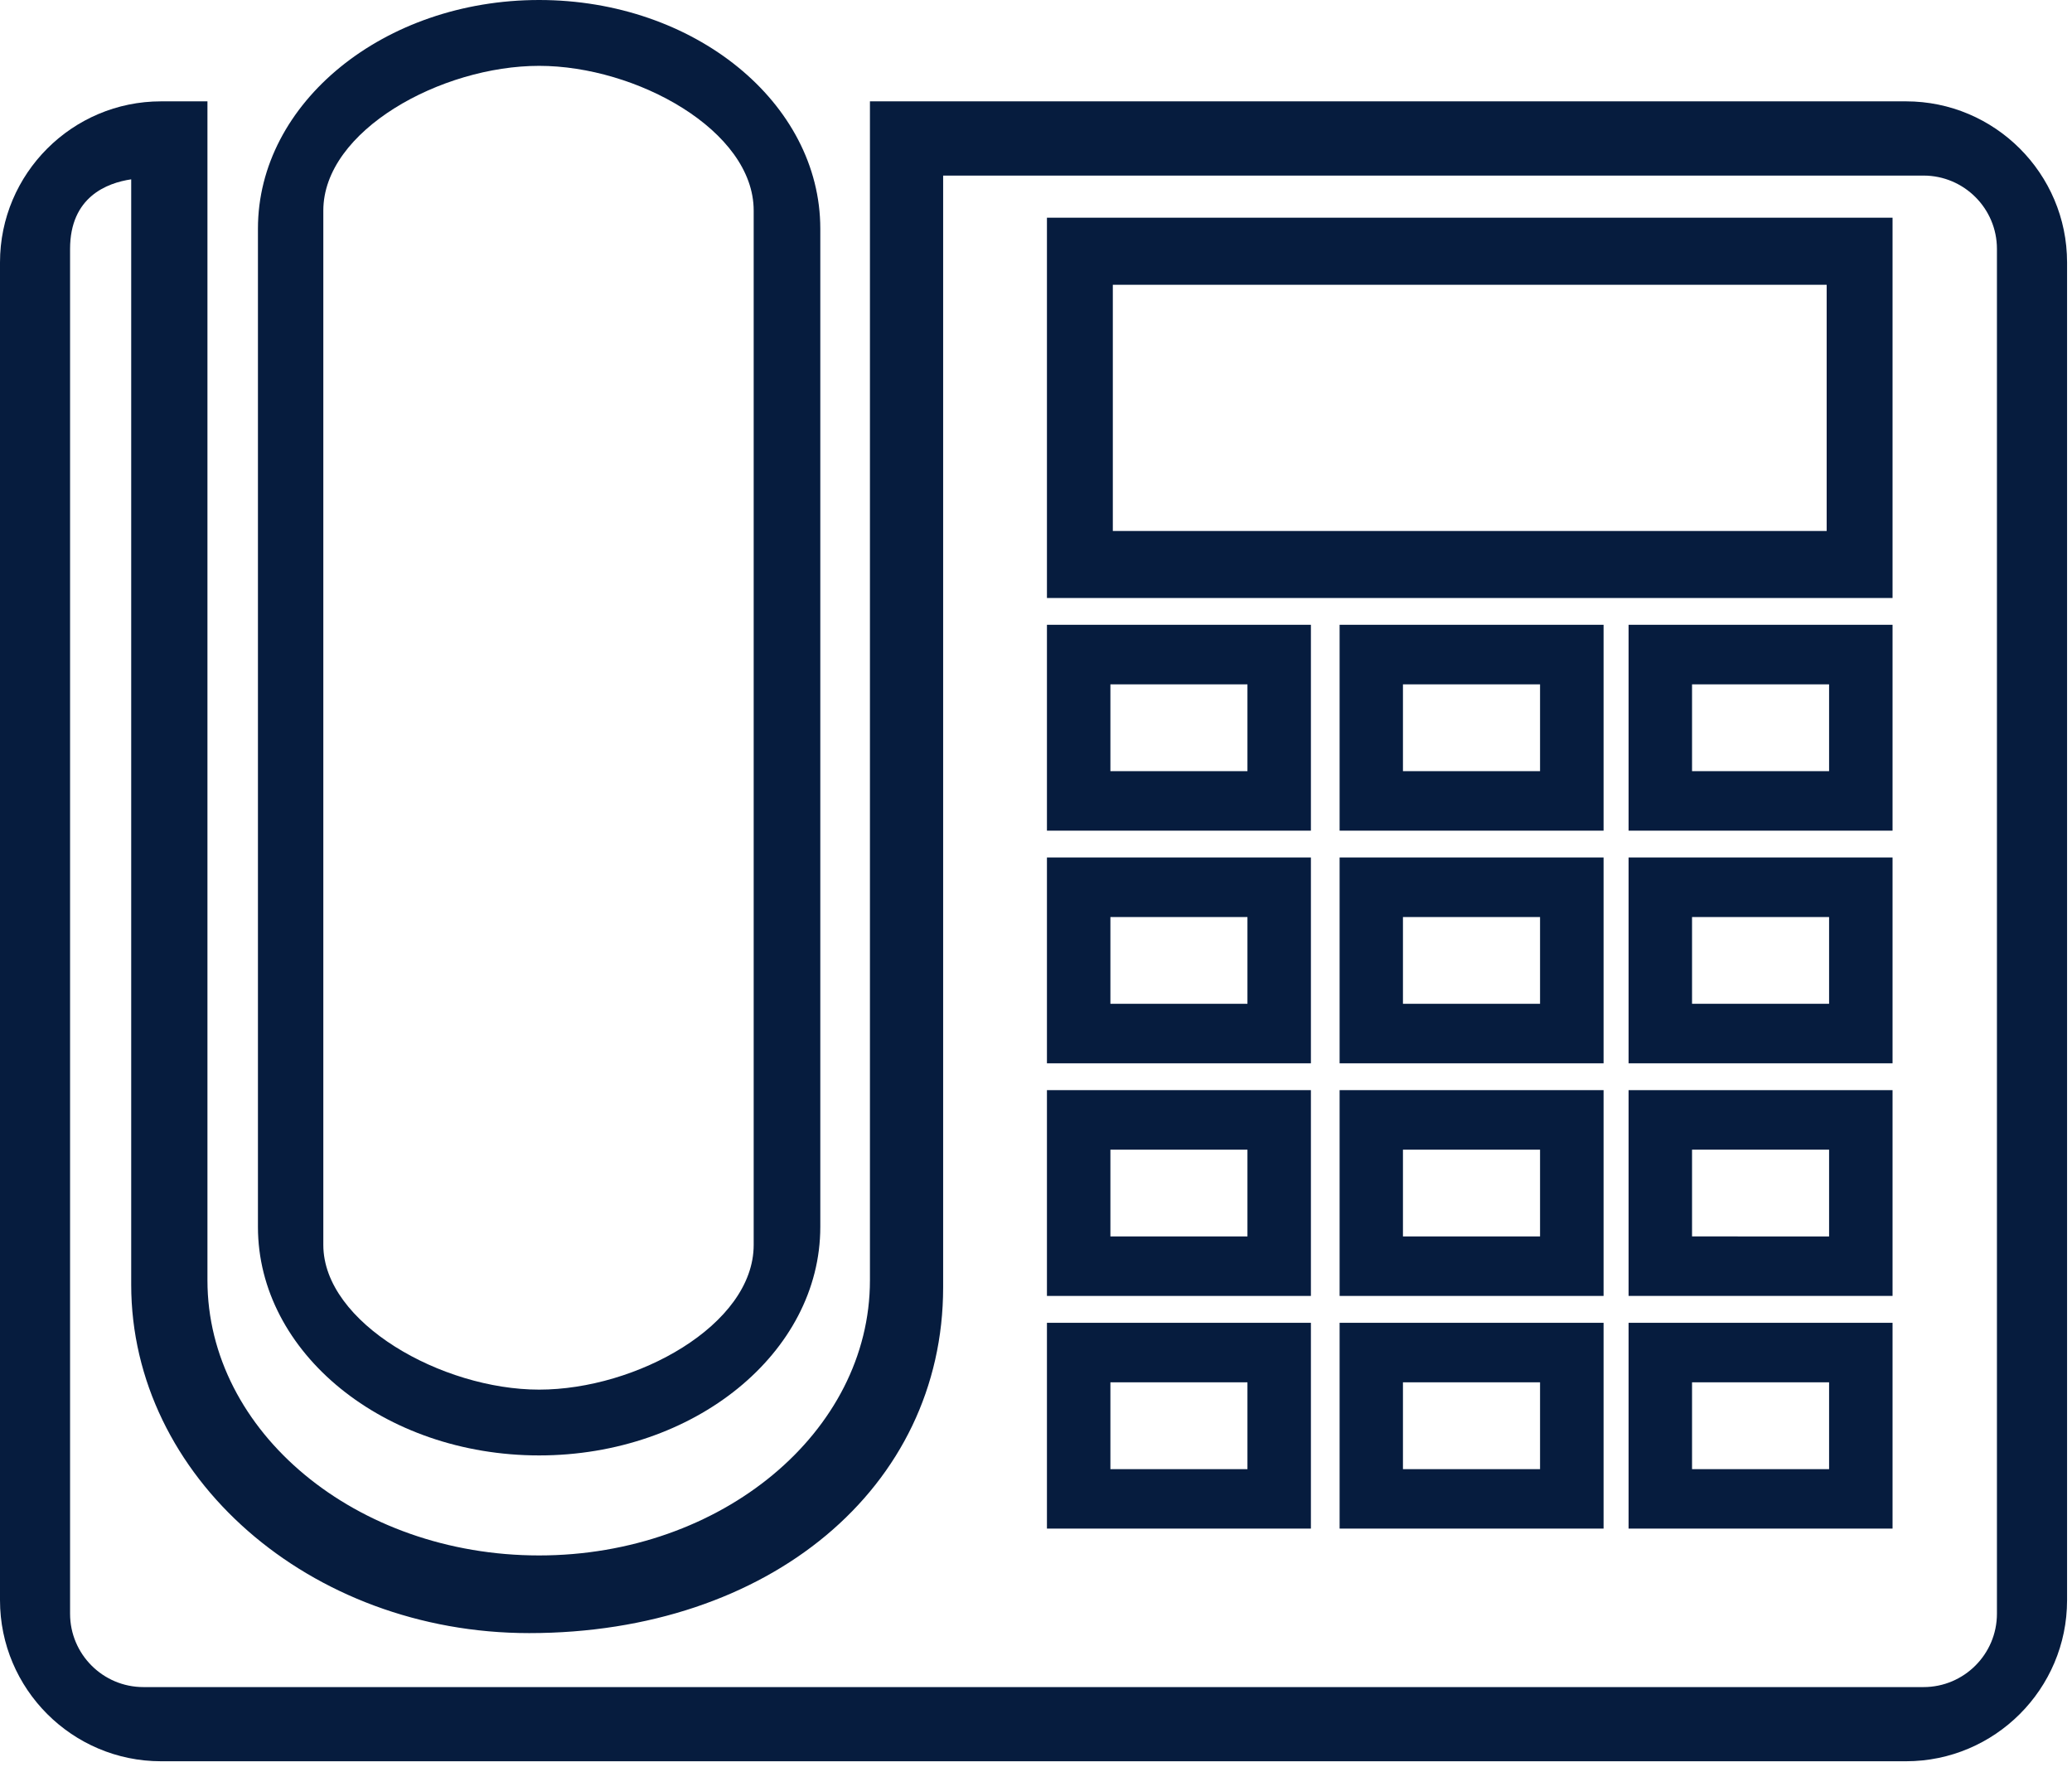 <?xml version="1.0" encoding="utf-8"?>
<!-- Generator: Adobe Illustrator 16.0.0, SVG Export Plug-In . SVG Version: 6.00 Build 0)  -->
<!DOCTYPE svg PUBLIC "-//W3C//DTD SVG 1.1//EN" "http://www.w3.org/Graphics/SVG/1.1/DTD/svg11.dtd">
<svg version="1.1" id="Layer_1" xmlns="http://www.w3.org/2000/svg" xmlns:xlink="http://www.w3.org/1999/xlink" x="0px" y="0px"
	 width="70.167px" height="59.833px" viewBox="0 0 70.167 59.833" enable-background="new 0 0 70.167 59.833" xml:space="preserve">
<g>
	<path fill="#061C3E" d="M18.257,49.287c5.25,0,9.522-3.472,9.522-7.739V7.743c0-4.27-4.271-7.743-9.522-7.743
		S8.735,3.473,8.735,7.743v33.805C8.735,45.815,13.006,49.287,18.257,49.287z M18.257,2.23c3.291,0,7.266,2.187,7.266,4.901v35.027
		c0,2.714-3.975,4.901-7.266,4.901c-3.29,0-7.308-2.261-7.308-4.901V7.131C10.949,4.417,14.947,2.23,18.257,2.23z"/>
	<path fill="#061C3E" d="M35.454,20.251H64.09V7.373H35.454V20.251z M61.859,9.643v8.338H37.685V9.643H61.859z"/>
	<path fill="#061C3E" d="M35.454,43.886h8.939v-6.969h-8.939V43.886z M42.244,38.933v2.938h-4.641v-2.938H42.244z"/>
	<path fill="#061C3E" d="M35.454,51.765h8.939v-6.969h-8.939V51.765z M42.244,46.811v2.941h-4.641v-2.941H42.244z"/>
	<path fill="#061C3E" d="M55.151,43.886h8.939v-6.969h-8.939V43.886z M61.941,38.933v2.938H57.3v-2.938H61.941z"/>
	<path fill="#061C3E" d="M64.545,3.432H29.46v39.924c0,5.138-5.026,9.318-11.203,9.318c-6.193,0-11.232-4.18-11.232-9.318V3.432
		H5.454C2.447,3.432,0,5.879,0,8.887V54.19c0,3.007,2.447,5.454,5.454,5.454h59.091c3.008,0,5.455-2.447,5.455-5.454V8.887
		C70,5.879,67.553,3.432,64.545,3.432z M65.14,57.132H4.856c-1.37,0-2.483-1.114-2.483-2.484V8.43c0-1.761,1.248-2.235,2.07-2.357
		v37.429c0,6.507,6.045,11.802,13.476,11.802c8.124,0,14.02-4.924,14.02-11.709V5.946H65.14c1.371,0,2.485,1.114,2.485,2.483v46.218
		C67.625,56.018,66.51,57.132,65.14,57.132z"/>
	<path fill="#061C3E" d="M45.365,36.008h8.939v-6.97h-8.939V36.008z M52.153,31.055v2.938h-4.643v-2.938H52.153z"/>
	<path fill="#061C3E" d="M55.151,51.765h8.939v-6.969h-8.939V51.765z M61.941,46.811v2.941H57.3v-2.941H61.941z"/>
	<path fill="#061C3E" d="M45.365,43.886h8.939v-6.969h-8.939V43.886z M52.153,38.933v2.938h-4.643v-2.938H52.153z"/>
	<path fill="#061C3E" d="M55.151,36.008h8.939v-6.97h-8.939V36.008z M61.941,31.055v2.938H57.3v-2.938H61.941z"/>
	<path fill="#061C3E" d="M35.454,36.008h8.939v-6.97h-8.939V36.008z M42.244,31.055v2.938h-4.641v-2.938H42.244z"/>
	<path fill="#061C3E" d="M45.365,51.765h8.939v-6.969h-8.939V51.765z M52.153,46.811v2.941h-4.643v-2.941H52.153z"/>
	<path fill="#061C3E" d="M45.365,28.13h8.939v-6.972h-8.939V28.13z M52.153,23.175v2.94h-4.643v-2.94H52.153z"/>
	<path fill="#061C3E" d="M35.454,28.13h8.939v-6.972h-8.939V28.13z M42.244,23.175v2.94h-4.641v-2.94H42.244z"/>
	<path fill="#061C3E" d="M55.151,28.13h8.939v-6.972h-8.939V28.13z M61.941,23.175v2.94H57.3v-2.94H61.941z"/>
</g>
</svg>
